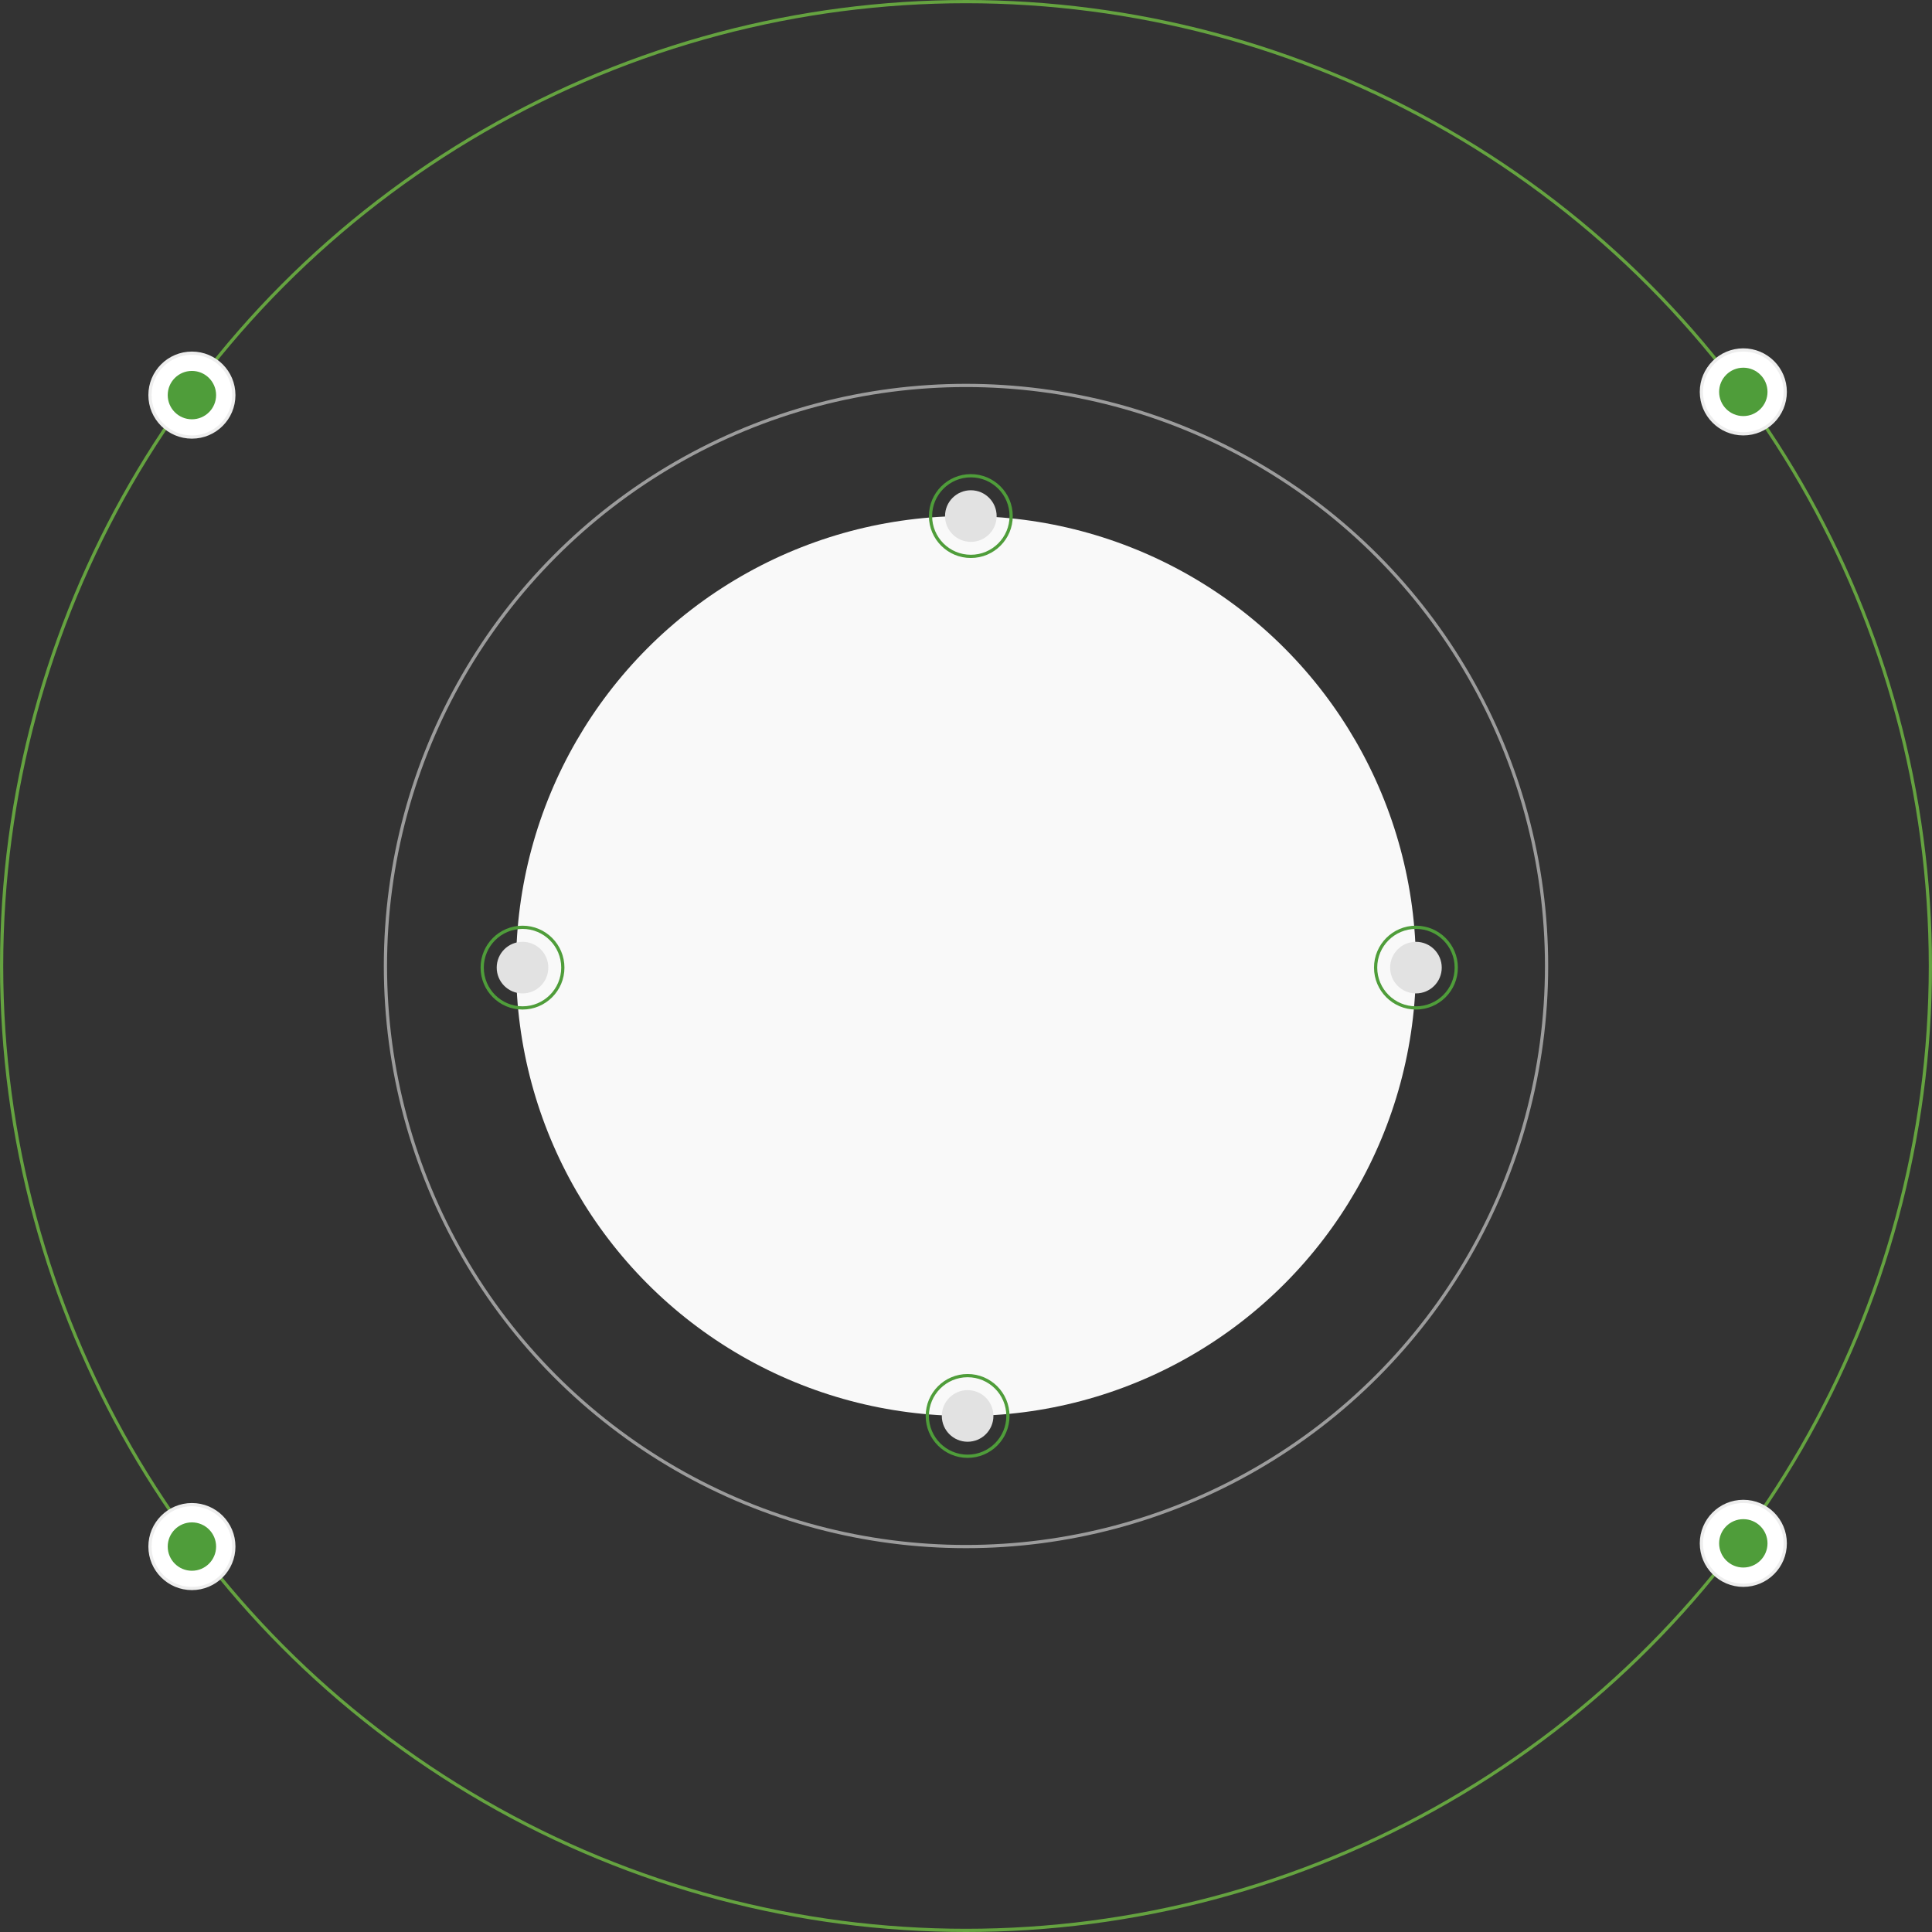 <svg width="599" height="599" viewBox="0 0 599 599" fill="none" xmlns="http://www.w3.org/2000/svg">
<rect x="0" y="0" width="599" height="599" fill="#333333" stroke="none"/>
<circle opacity="0.8" cx="299.5" cy="299.5" r="299" stroke="#72BF44"/>
<circle opacity="0.6" cx="299.5" cy="299.5" r="180" stroke="#E2E2E2"/>
<circle cx="299.5" cy="299.5" r="139.5" fill="#F9F9F9"/>
<circle cx="59.5" cy="122.5" r="13" fill="white" stroke="#EEEEEE"/>
<circle cx="59.5" cy="122.5" r="7.5" fill="#4F9D3A"/>
<circle cx="59.5" cy="479.5" r="13" fill="white" stroke="#EEEEEE"/>
<circle cx="59.5" cy="479.5" r="7.5" fill="#4F9D3A"/>
<circle cx="540.5" cy="121.5" r="13" fill="white" stroke="#EEEEEE"/>
<circle cx="540.5" cy="121.5" r="7.5" fill="#4F9D3A"/>
<circle cx="540.5" cy="478.5" r="13" fill="white" stroke="#EEEEEE"/>
<circle cx="540.5" cy="478.5" r="7.5" fill="#4F9D3A"/>
<circle cx="301" cy="160" r="8" fill="#E2E2E2"/>
<circle cx="301" cy="160" r="12.5" stroke="#4F9D3A"/>
<circle cx="162" cy="300" r="12.5" stroke="#4F9D3A"/>
<circle cx="300" cy="439" r="12.5" stroke="#4F9D3A"/>
<circle cx="439" cy="300" r="12.5" stroke="#4F9D3A"/>
<circle cx="439" cy="300" r="8" fill="#E2E2E2"/>
<circle cx="300" cy="439" r="8" fill="#E2E2E2"/>
<circle cx="162" cy="300" r="8" fill="#E2E2E2"/>
</svg>

